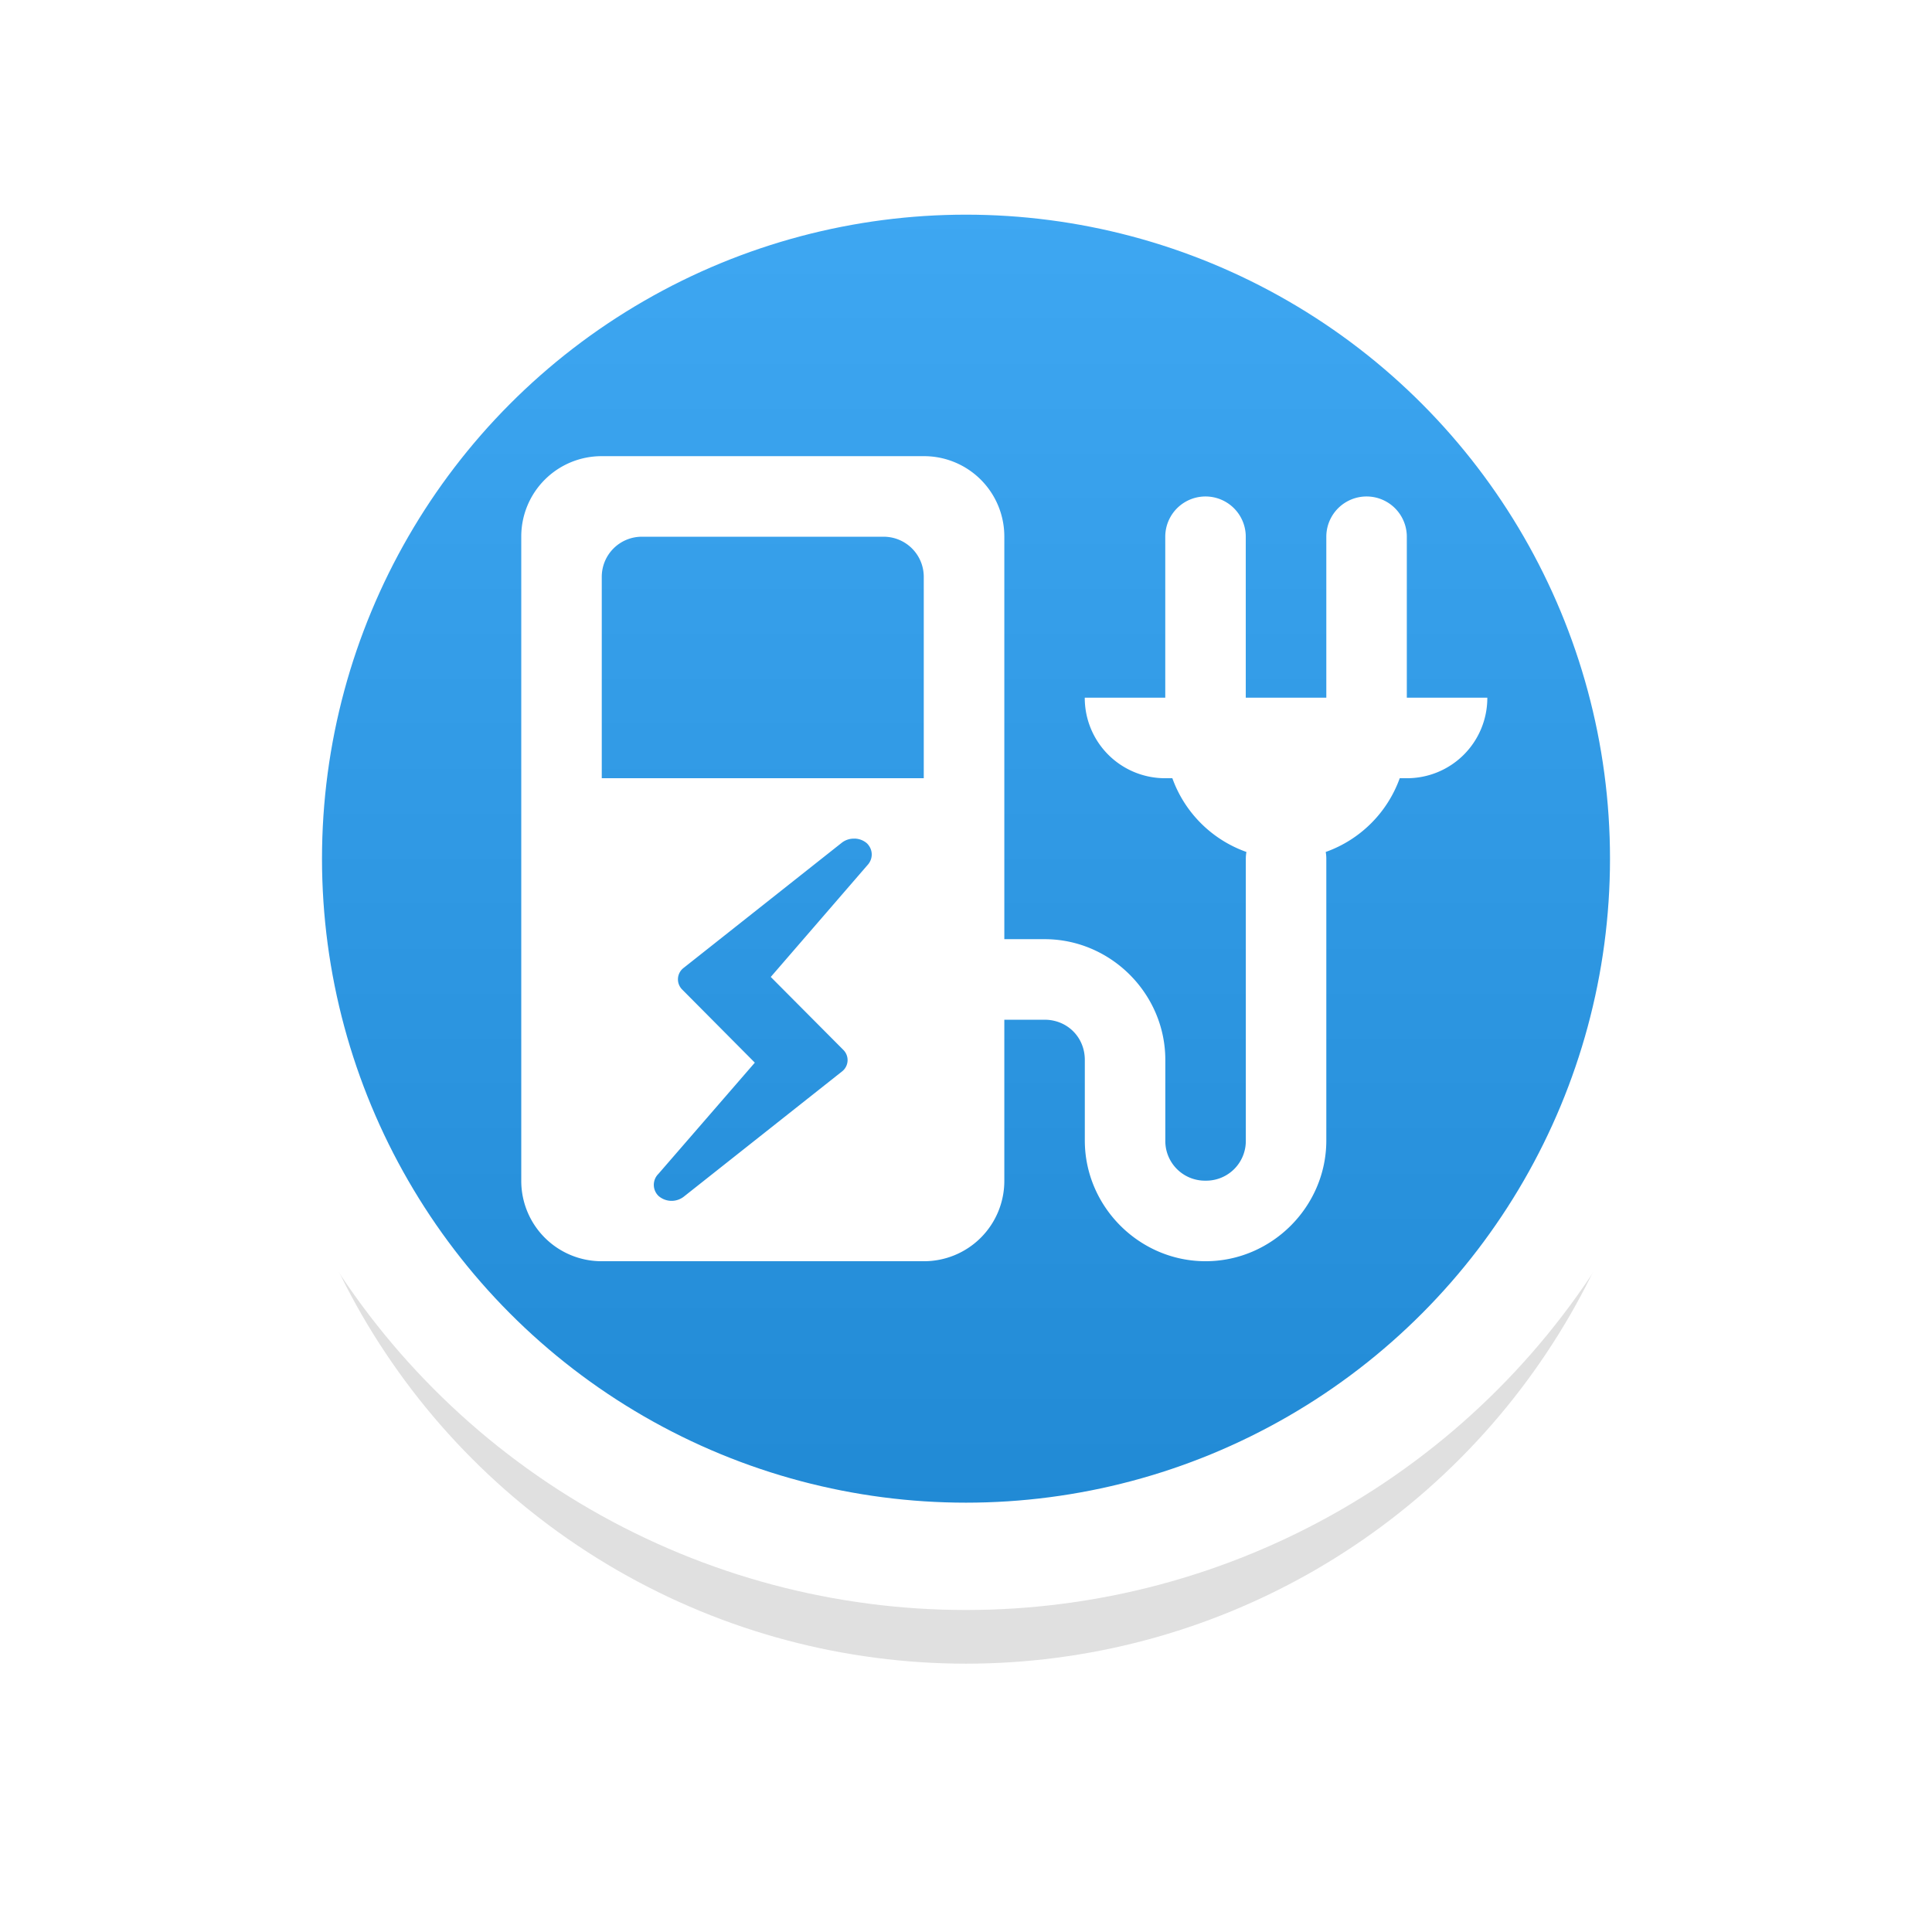 <?xml version="1.0" encoding="UTF-8"?>
<svg width="36" height="36" version="1.1" viewBox="0 0 36 36" xml:space="preserve" xmlns="http://www.w3.org/2000/svg">
 <defs>
  <filter id="filter1" x="-.147" y="-.147" width="1.294" height="1.294" color-interpolation-filters="sRGB">
   <feGaussianBlur stdDeviation="1.593"/>
  </filter>
  <linearGradient id="linearGradient1" x1="18" x2="18" y1="3" y2="29" gradientUnits="userSpaceOnUse">
   <stop stop-color="#3fa8f3" offset="0"/>
   <stop stop-color="#2089d4" offset="1"/>
  </linearGradient>
 </defs>
 <circle cx="18" cy="18" r="13" filter="url(#filter1)" opacity=".35"/>
 <circle cx="18" cy="16" r="13" fill="url(#linearGradient1)" stroke="#fff" stroke-width="2"/>
 <path d="m11.214 8.5a1.496 1.496 0 0 0-1.501 1.501v11.999a1.496 1.496 0 0 0 1.501 1.501h6a1.496 1.496 0 0 0 1.5-1.501v-2.999h0.75c0.423 0 0.75 0.326 0.75 0.749v1.501c0 1.233 1.016 2.25 2.25 2.25 1.233 0 2.25-1.017 2.25-2.25v-5.25a0.765 0.765 0 0 0-0.011-0.126 2.276 2.276 0 0 0 1.379-1.374h0.132a1.496 1.496 0 0 0 1.5-1.501h-1.5v-2.999a0.75 0.75 0 1 0-1.5 0v2.999h-1.501v-2.999a0.75 0.75 0 1 0-1.5 0v2.999h-1.5a1.496 1.496 0 0 0 1.5 1.501h0.132a2.275 2.275 0 0 0 1.38 1.374 0.767 0.767 0 0 0-0.011 0.126v5.25a0.739 0.739 0 0 1-0.75 0.749 0.739 0.739 0 0 1-0.75-0.749v-1.501c0-1.233-1.016-2.25-2.25-2.25h-0.75v-7.499a1.496 1.496 0 0 0-1.5-1.501zm0.749 1.501h4.5c0.416 0 0.75 0.334 0.75 0.749v3.751h-6v-3.751c0-0.415 0.334-0.749 0.749-0.749zm3.961 5.625a0.36 0.36 0 0 1 0.232 0.09c0.116 0.117 0.117 0.292 0.002 0.411l-1.796 2.077 1.35 1.357a0.268 0.268 0 0 1-0.026 0.407l-2.947 2.332a0.37 0.37 0 0 1-0.468-0.015 0.287 0.287 0 0 1-0.003-0.411l1.797-2.073-1.351-1.36a0.268 0.268 0 0 1 0.026-0.407l2.947-2.332a0.363 0.363 0 0 1 0.237-0.075z" fill="#fff"/>
</svg>
